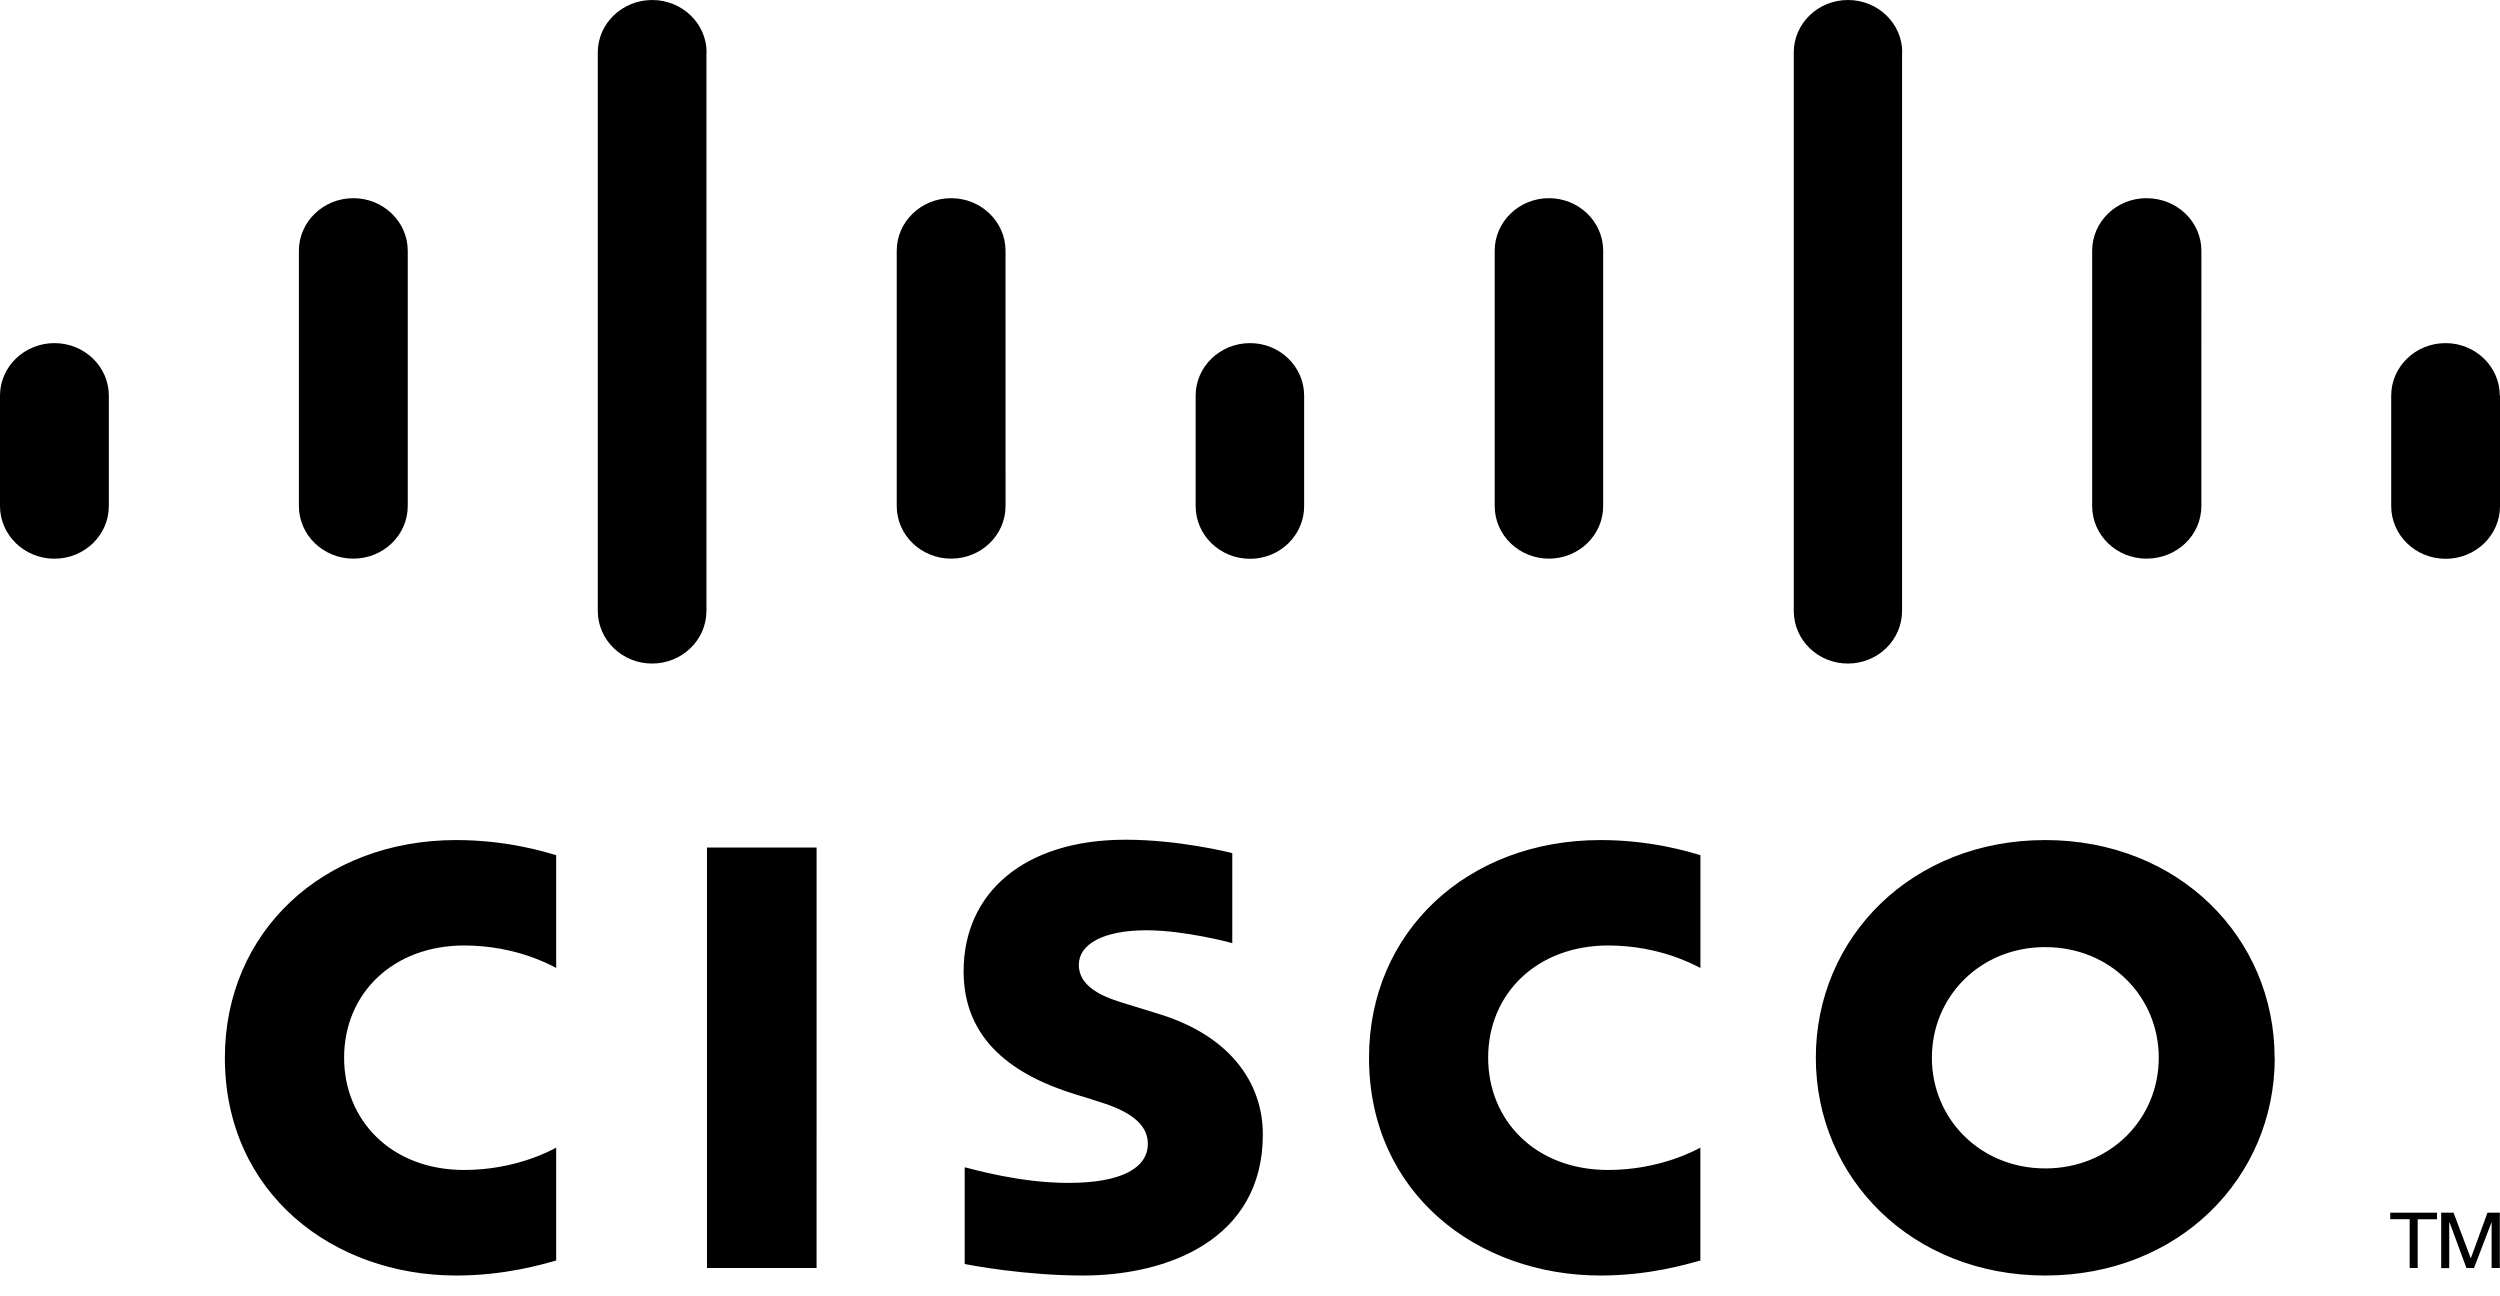 <svg width="81" height="42" viewBox="0 0 81 42" fill="none" xmlns="http://www.w3.org/2000/svg">
<path id="Vector" fill-rule="evenodd" clip-rule="evenodd" d="M73.702 34.27C73.702 38.167 70.594 41.327 66.266 41.327C61.938 41.327 58.833 38.167 58.833 34.27C58.833 30.379 61.934 27.218 66.262 27.218C70.59 27.218 73.697 30.379 73.697 34.27L73.702 34.27ZM39.927 30.558C39.873 30.54 38.378 30.141 37.149 30.141C35.727 30.141 34.954 30.602 34.954 31.258C34.954 32.087 35.996 32.376 36.582 32.554L37.56 32.856C39.866 33.566 40.916 35.095 40.916 36.754C40.916 40.177 37.807 41.327 35.09 41.327C33.2 41.327 31.431 40.99 31.256 40.954V37.819C31.57 37.895 33.058 38.326 34.61 38.326C36.377 38.326 37.19 37.824 37.19 37.054C37.19 36.363 36.487 35.964 35.607 35.696C35.391 35.623 35.067 35.525 34.847 35.458C32.869 34.851 31.221 33.724 31.221 31.47C31.221 28.921 33.191 27.207 36.465 27.207C38.193 27.207 39.821 27.613 39.926 27.642V30.552L39.927 30.558ZM26.457 41.083H22.906V27.46H26.458L26.457 41.083ZM78.959 39.29V39.504H78.333V41.083H78.073V39.503H77.444V39.29H78.963H78.959ZM79.092 39.29H79.495L80.049 40.76H80.058L80.595 39.29H80.994V41.083H80.728V39.611H80.722L80.158 41.083H79.912L79.368 39.612H79.355V41.088H79.095V39.293L79.092 39.29ZM55.093 31.363C54.947 31.291 53.802 30.634 52.104 30.634C49.809 30.634 48.216 32.183 48.216 34.27C48.216 36.295 49.74 37.907 52.104 37.907C53.774 37.907 54.937 37.265 55.092 37.184V40.841C54.645 40.963 53.433 41.327 51.856 41.327C47.862 41.327 44.356 38.66 44.356 34.27C44.356 30.201 47.529 27.218 51.858 27.218C53.523 27.218 54.758 27.61 55.094 27.707V31.364L55.093 31.363ZM18.023 31.363C17.881 31.291 16.739 30.634 15.04 30.634C12.737 30.634 11.149 32.183 11.149 34.27C11.149 36.295 12.674 37.907 15.04 37.907C16.71 37.907 17.869 37.265 18.02 37.184V40.841C17.577 40.963 16.369 41.327 14.781 41.327C10.788 41.327 7.286 38.66 7.286 34.27C7.286 30.201 10.458 27.218 14.78 27.218C16.45 27.218 17.684 27.61 18.02 27.707V31.364L18.023 31.363ZM66.265 30.686C64.158 30.686 62.593 32.291 62.593 34.27C62.593 36.253 64.162 37.857 66.269 37.857C68.375 37.857 69.944 36.253 69.944 34.27C69.944 32.292 68.375 30.687 66.271 30.687L66.265 30.686ZM61.633 1.7C61.633 0.762 60.846 0 59.875 0C58.903 0 58.118 0.762 58.118 1.7V19.793C58.118 20.736 58.903 21.499 59.871 21.499C60.839 21.499 61.627 20.737 61.627 19.793V1.7H61.633ZM22.894 1.7C22.894 0.762 22.102 0 21.131 0C20.16 0 19.368 0.762 19.368 1.7V19.793C19.368 20.736 20.159 21.499 21.127 21.499C22.097 21.499 22.889 20.737 22.889 19.793V1.7H22.894ZM80.993 12.819C80.993 11.878 80.204 11.117 79.236 11.117C78.264 11.117 77.475 11.878 77.475 12.818V16.395C77.475 17.345 78.266 18.105 79.241 18.105C80.209 18.105 81 17.345 81 16.4V12.823L80.993 12.819ZM42.254 12.819C42.254 11.878 41.467 11.117 40.502 11.117C39.531 11.117 38.739 11.878 38.739 12.818V16.395C38.739 17.345 39.531 18.105 40.502 18.105C41.467 18.105 42.254 17.345 42.254 16.4V12.823V12.819ZM3.526 12.819C3.526 11.878 2.735 11.117 1.763 11.117C0.793 11.117 0 11.878 0 12.817L0 16.395C0 17.34 0.793 18.102 1.763 18.102C2.735 18.102 3.526 17.34 3.526 16.395V12.817V12.819ZM13.211 8.124C13.211 7.185 12.42 6.421 11.448 6.421C10.477 6.421 9.684 7.185 9.684 8.124V16.394C9.684 17.339 10.477 18.1 11.448 18.1C12.419 18.1 13.211 17.339 13.211 16.394V8.124ZM32.579 8.124C32.579 7.185 31.788 6.421 30.817 6.421C29.846 6.421 29.054 7.185 29.054 8.124V16.394C29.054 17.339 29.846 18.1 30.817 18.1C31.788 18.1 32.58 17.339 32.58 16.394L32.579 8.124ZM51.943 8.124C51.943 7.185 51.156 6.421 50.185 6.421C49.217 6.421 48.428 7.185 48.428 8.124V16.394C48.428 17.339 49.217 18.1 50.185 18.1C51.156 18.1 51.943 17.339 51.943 16.394V8.124ZM71.325 8.124C71.325 7.185 70.537 6.421 69.544 6.421C68.573 6.421 67.786 7.185 67.786 8.124V16.394C67.786 17.339 68.573 18.1 69.544 18.1C70.537 18.1 71.324 17.339 71.324 16.394L71.325 8.124Z" fill="black"/>
</svg>
